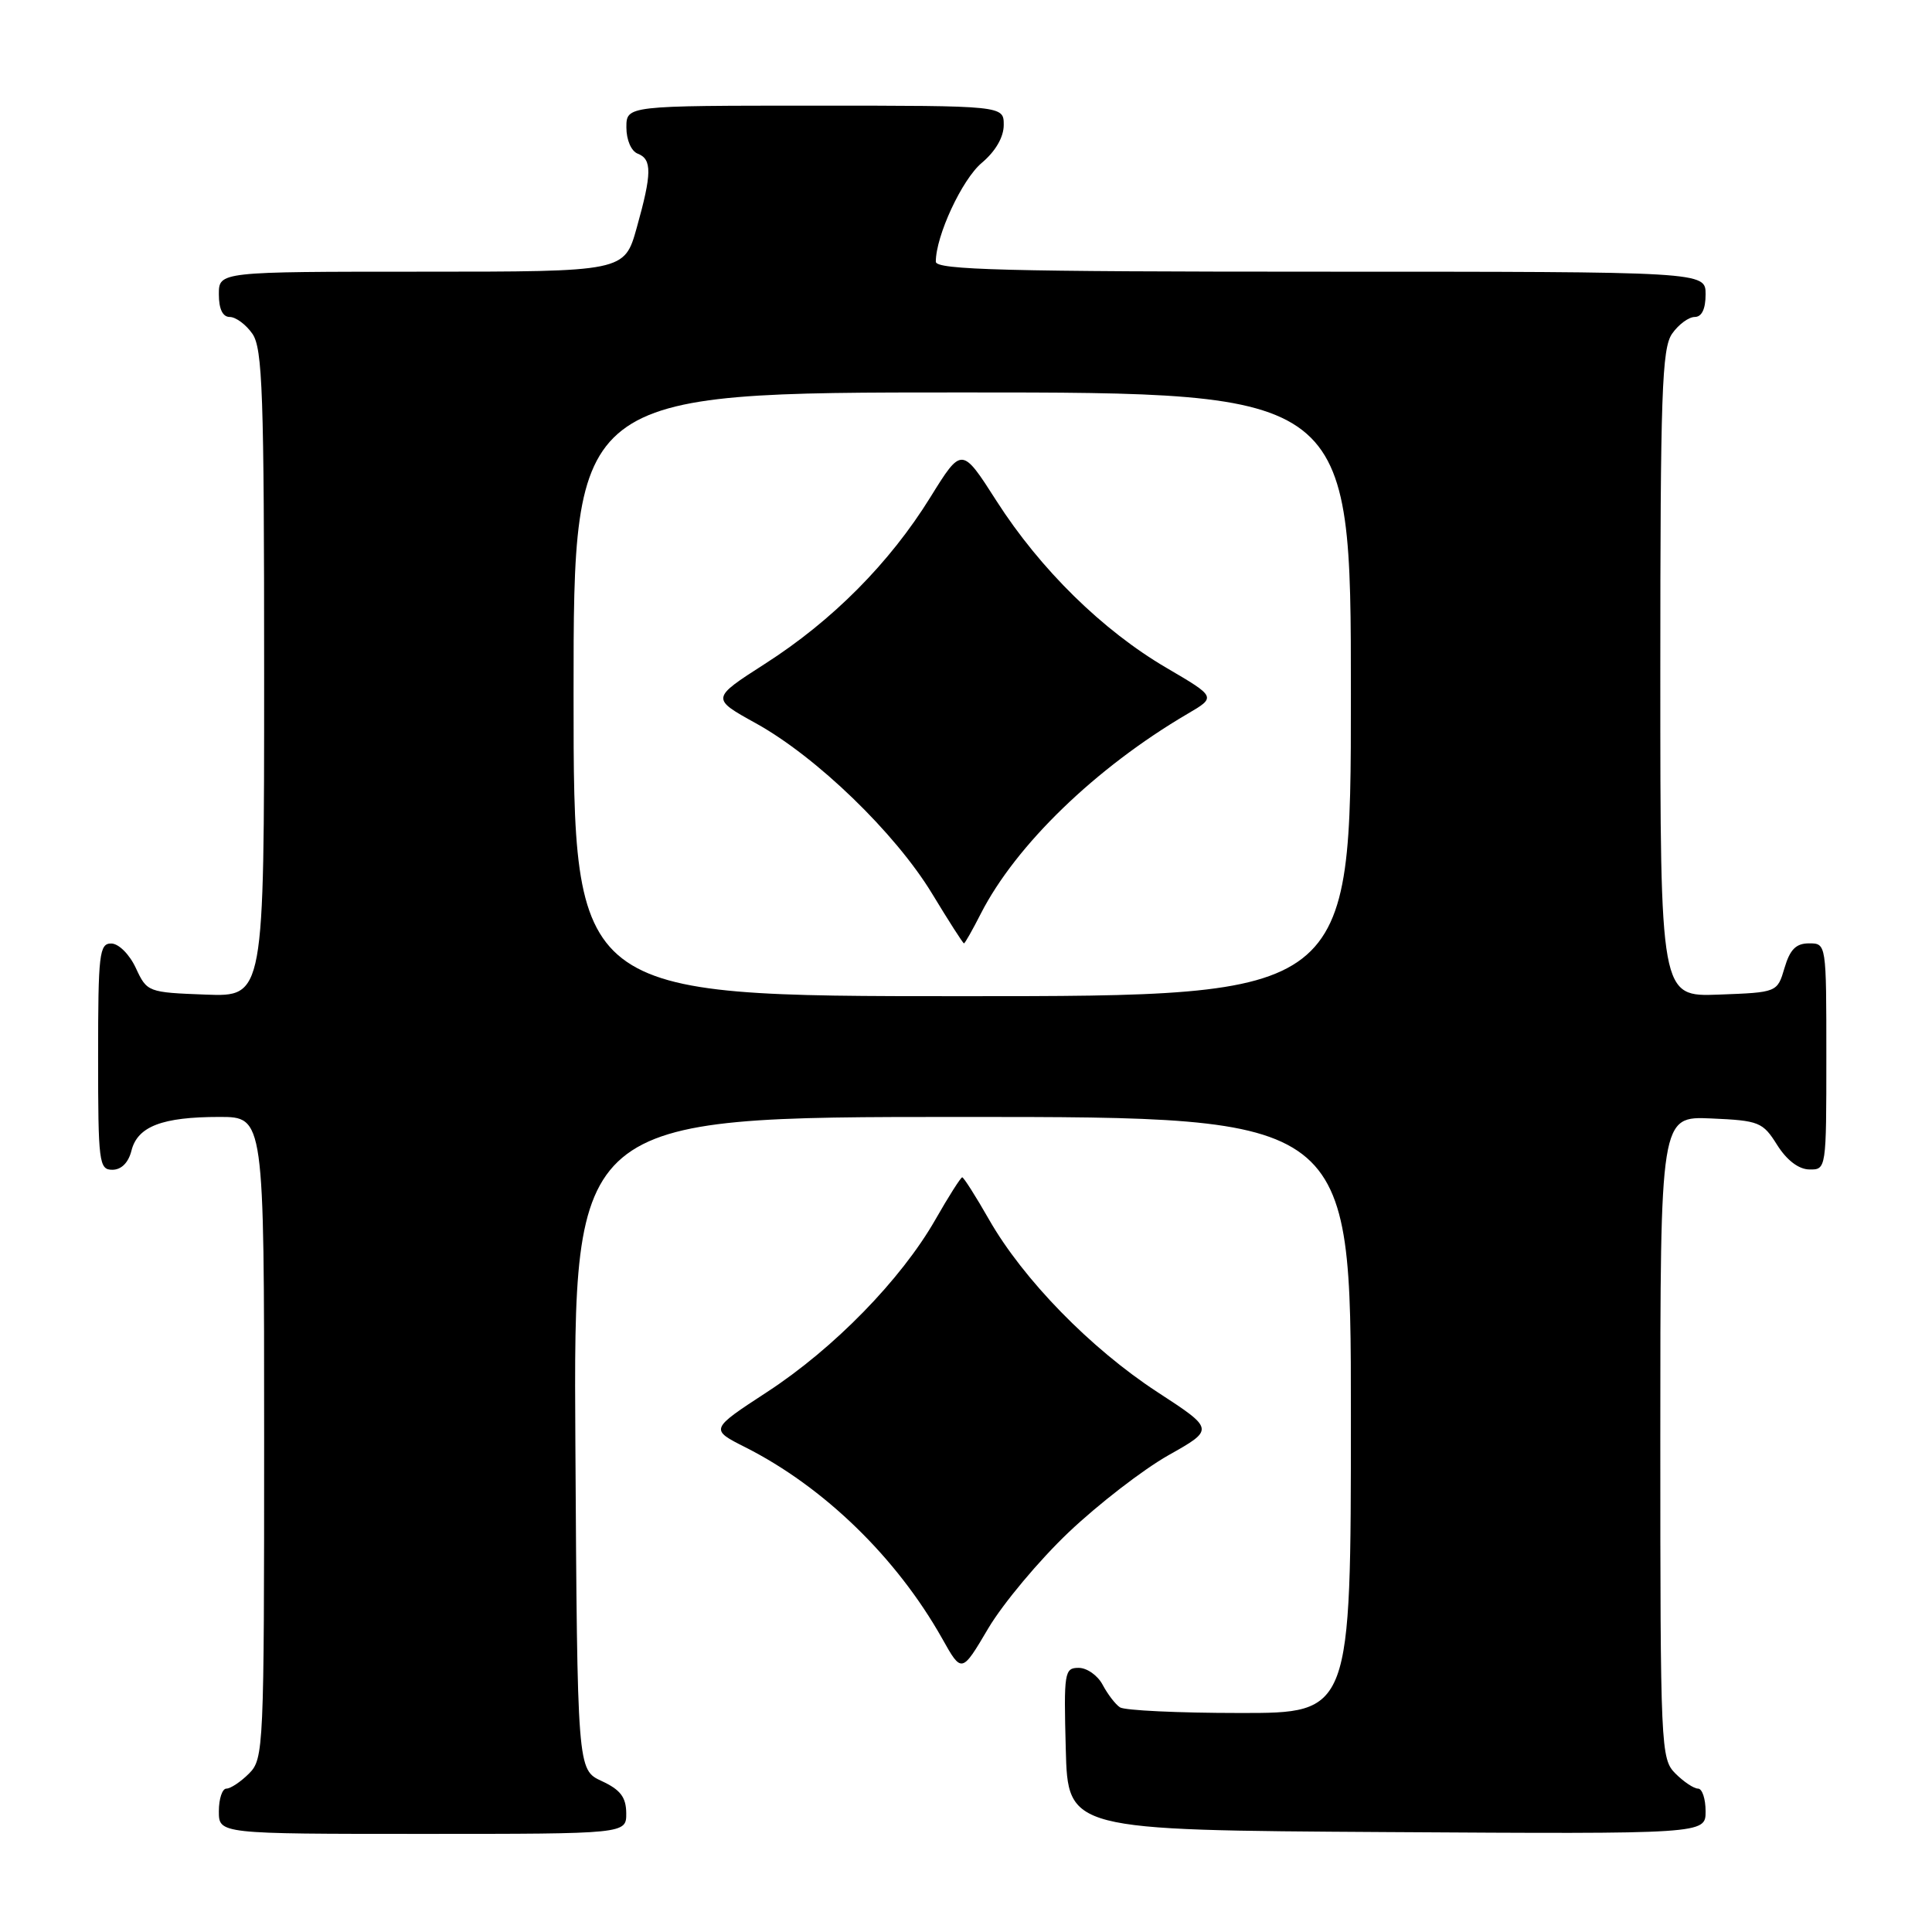 <?xml version="1.0" encoding="UTF-8" standalone="no"?>
<!DOCTYPE svg PUBLIC "-//W3C//DTD SVG 1.1//EN" "http://www.w3.org/Graphics/SVG/1.1/DTD/svg11.dtd" >
<svg xmlns="http://www.w3.org/2000/svg" xmlns:xlink="http://www.w3.org/1999/xlink" version="1.1" viewBox="0 0 256 256">
 <g >
 <path fill="currentColor"
d=" M 82.98 240.25 C 82.96 238.14 82.21 237.15 79.73 236.00 C 76.50 234.50 76.50 234.50 76.24 191.25 C 75.98 148.00 75.98 148.00 127.49 148.00 C 179.00 148.00 179.00 148.00 179.00 187.50 C 179.00 227.00 179.00 227.00 164.25 226.98 C 156.14 226.98 149.00 226.64 148.40 226.23 C 147.79 225.83 146.77 224.49 146.11 223.25 C 145.46 222.01 144.03 221.00 142.93 221.00 C 141.04 221.00 140.95 221.57 141.22 231.75 C 141.50 242.50 141.50 242.50 183.75 242.76 C 226.00 243.02 226.00 243.02 226.00 240.01 C 226.00 238.35 225.55 237.00 225.00 237.00 C 224.45 237.00 223.10 236.10 222.00 235.00 C 220.06 233.06 220.00 231.67 220.00 190.45 C 220.00 147.91 220.00 147.91 226.73 148.20 C 233.10 148.48 233.58 148.68 235.48 151.71 C 236.76 153.74 238.33 154.94 239.75 154.96 C 241.99 155.00 242.00 154.90 242.00 140.00 C 242.00 125.03 242.00 125.00 239.71 125.00 C 237.98 125.00 237.18 125.81 236.46 128.25 C 235.50 131.50 235.50 131.50 227.75 131.79 C 220.00 132.08 220.00 132.08 220.00 89.26 C 220.00 52.13 220.21 46.15 221.56 44.22 C 222.41 43.00 223.76 42.00 224.56 42.00 C 225.49 42.00 226.00 40.95 226.00 39.00 C 226.00 36.00 226.00 36.00 175.00 36.00 C 133.39 36.00 124.00 35.76 124.00 34.68 C 124.00 31.25 127.47 23.78 130.09 21.58 C 131.91 20.05 133.00 18.17 133.00 16.56 C 133.00 14.00 133.00 14.00 108.00 14.00 C 83.00 14.00 83.00 14.00 83.00 16.89 C 83.00 18.54 83.64 20.03 84.50 20.36 C 86.41 21.10 86.39 22.98 84.37 30.18 C 82.74 36.00 82.74 36.00 55.87 36.00 C 29.00 36.00 29.00 36.00 29.00 39.00 C 29.00 40.95 29.51 42.00 30.44 42.00 C 31.24 42.00 32.59 43.00 33.44 44.22 C 34.79 46.15 35.00 52.13 35.00 89.26 C 35.00 132.08 35.00 132.08 27.25 131.79 C 19.60 131.50 19.48 131.46 18.00 128.27 C 17.16 126.46 15.73 125.03 14.75 125.02 C 13.16 125.00 13.00 126.37 13.00 140.00 C 13.00 154.05 13.12 155.00 14.89 155.00 C 16.08 155.00 17.02 154.06 17.42 152.46 C 18.23 149.25 21.50 148.00 29.07 148.00 C 35.00 148.00 35.00 148.00 35.00 190.50 C 35.00 231.67 34.94 233.06 33.00 235.00 C 31.90 236.10 30.55 237.00 30.00 237.00 C 29.45 237.00 29.00 238.35 29.00 240.00 C 29.00 243.00 29.00 243.00 56.00 243.00 C 83.00 243.00 83.00 243.00 82.98 240.25 Z  M 141.61 203.03 C 145.52 199.32 151.46 194.73 154.82 192.83 C 160.93 189.39 160.93 189.39 153.35 184.45 C 144.51 178.68 135.60 169.55 131.06 161.61 C 129.30 158.52 127.69 156.00 127.50 156.00 C 127.31 156.00 125.70 158.52 123.94 161.61 C 119.40 169.55 110.49 178.68 101.64 184.45 C 94.06 189.40 94.06 189.40 98.78 191.78 C 109.18 197.04 118.80 206.38 124.84 217.11 C 127.43 221.73 127.43 221.73 130.96 215.75 C 132.91 212.47 137.70 206.74 141.61 203.03 Z  M 76.00 92.00 C 76.00 52.00 76.00 52.00 127.50 52.00 C 179.00 52.00 179.00 52.00 179.00 92.00 C 179.00 132.00 179.00 132.00 127.50 132.00 C 76.00 132.00 76.00 132.00 76.00 92.00 Z  M 129.96 121.07 C 134.61 111.96 145.20 101.72 157.33 94.60 C 161.16 92.36 161.16 92.36 154.59 88.51 C 146.12 83.56 137.86 75.46 132.05 66.39 C 127.44 59.18 127.44 59.18 123.27 65.90 C 117.88 74.60 110.30 82.24 101.36 87.96 C 94.21 92.55 94.21 92.55 100.16 95.84 C 108.20 100.29 118.63 110.38 123.50 118.40 C 125.70 122.03 127.60 125.00 127.73 125.00 C 127.86 125.00 128.86 123.23 129.96 121.07 Z "/>
</g>
</svg>